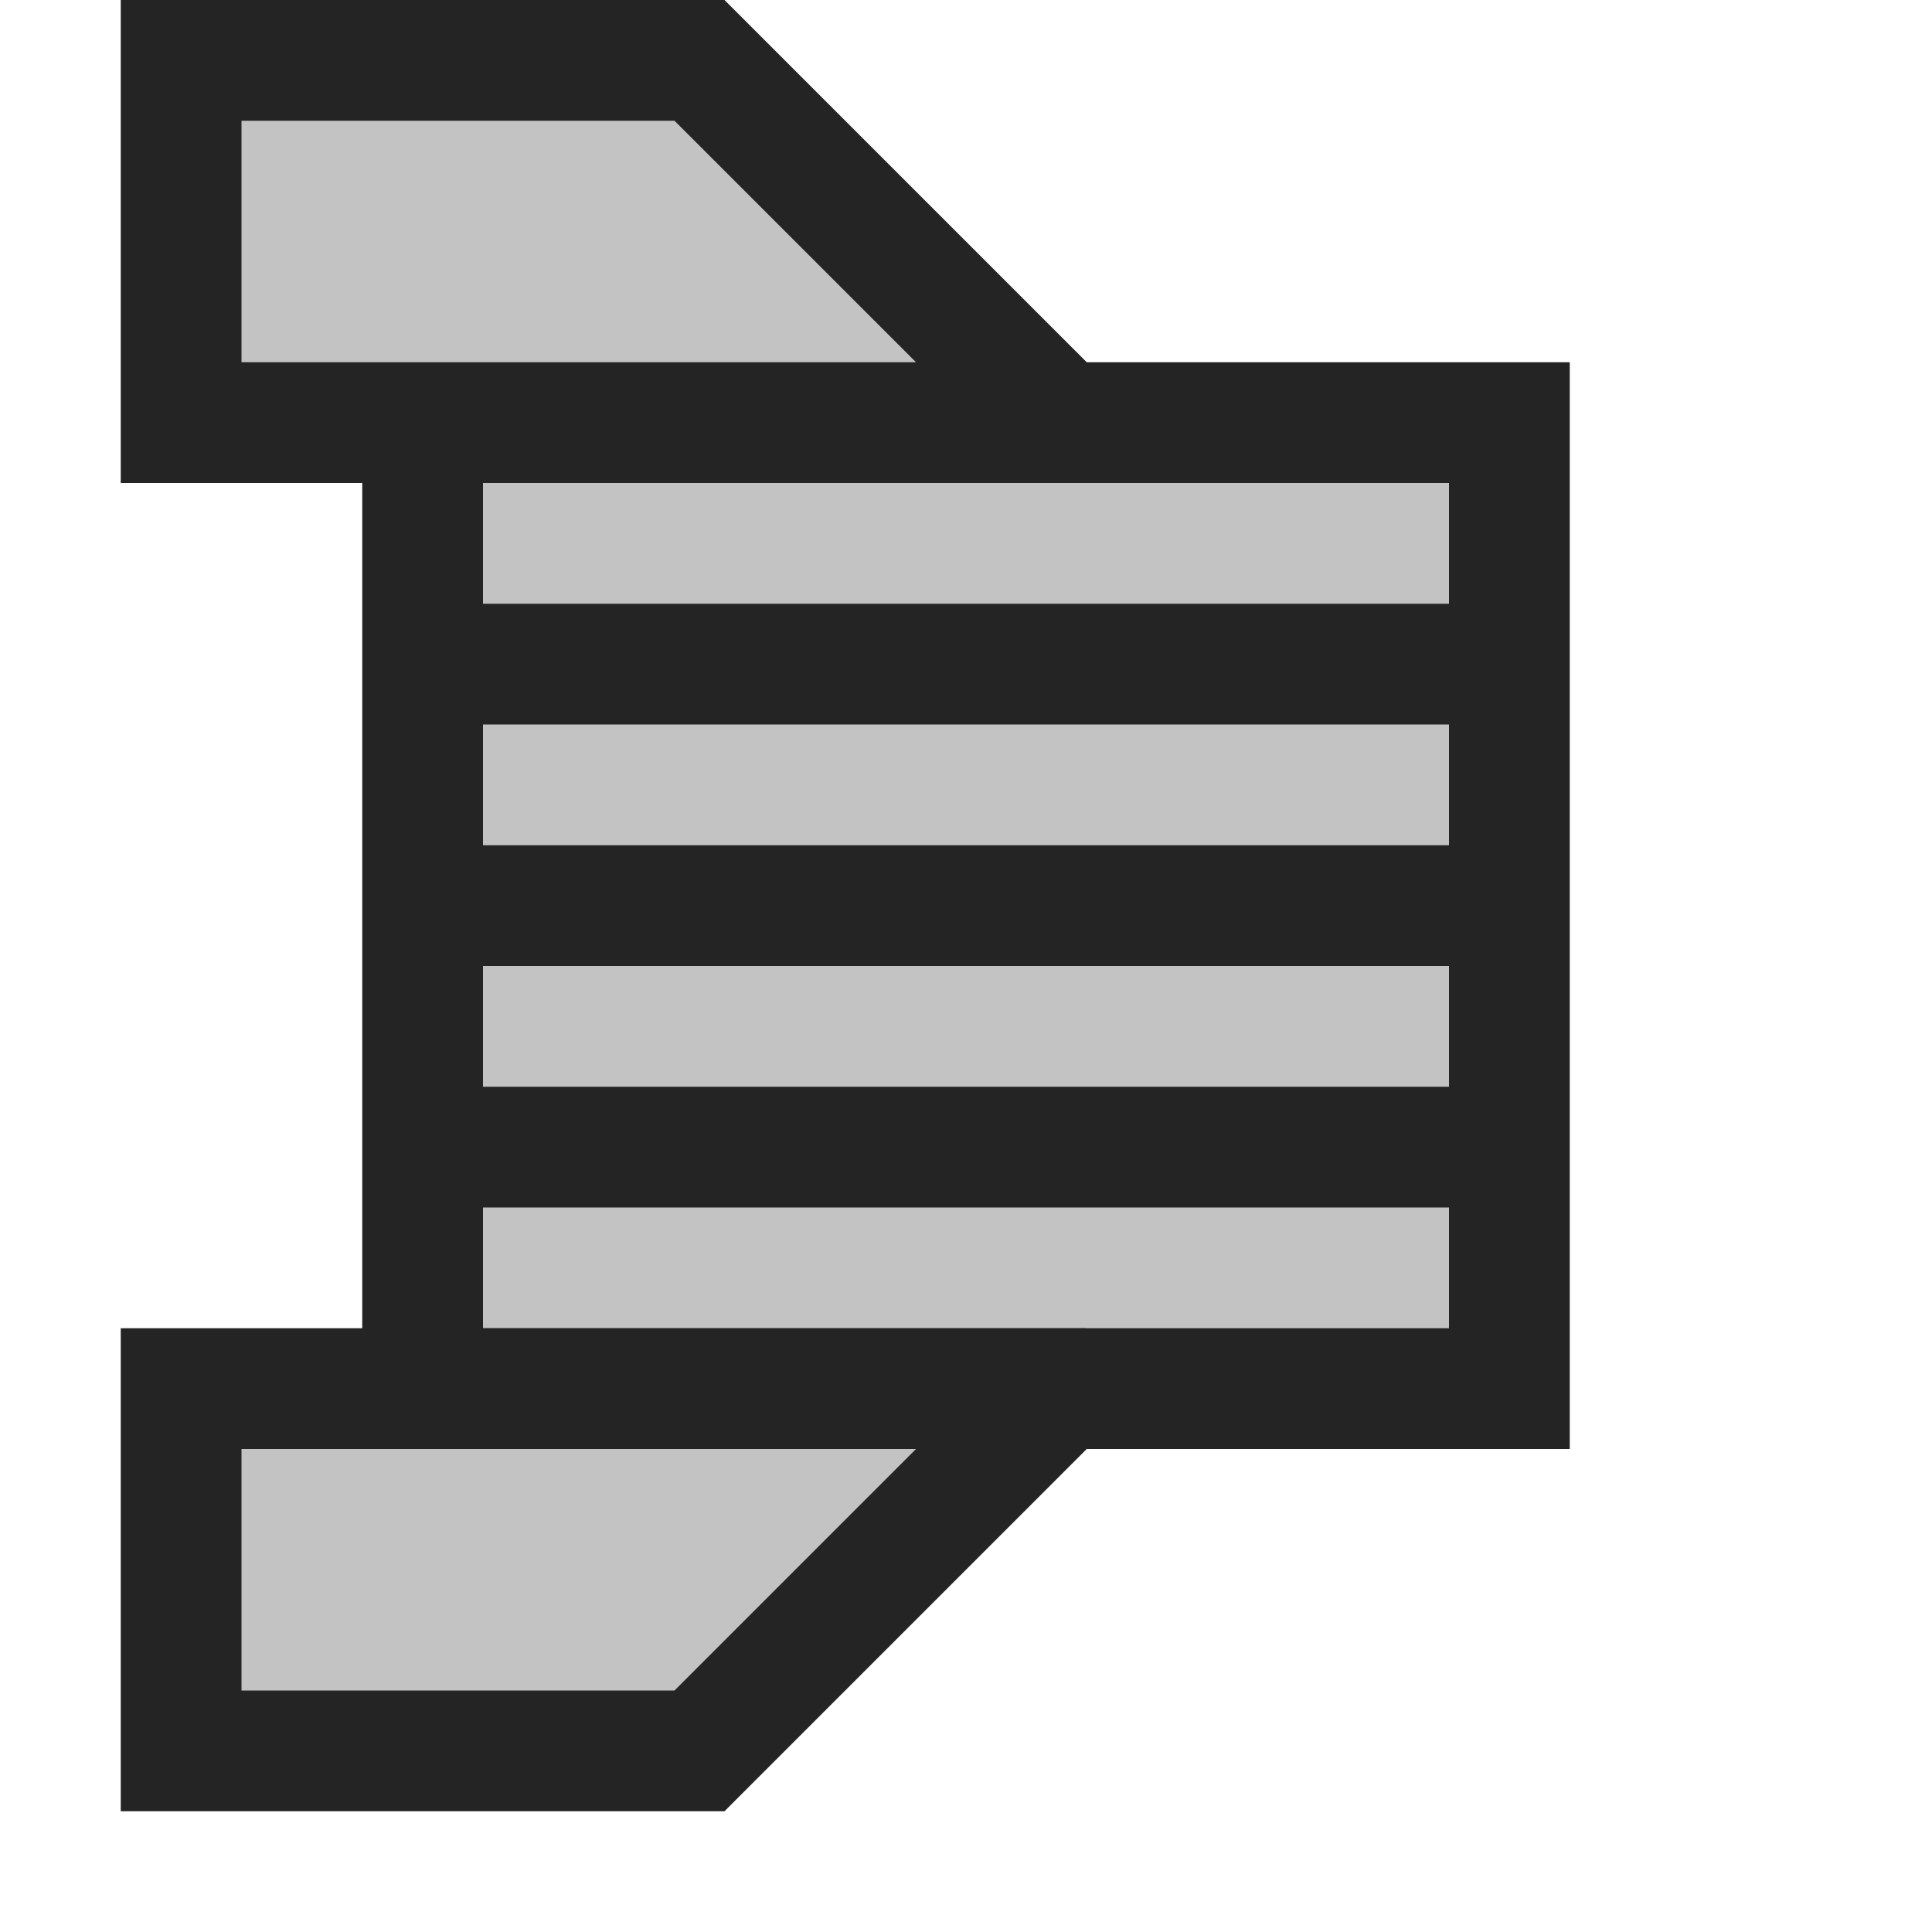 <svg ti:v="1" width="16" height="16" viewBox="0 0 16 16" xmlns="http://www.w3.org/2000/svg" xmlns:ti="urn:schemas-jetbrains-com:tisvg"><rect id="frame" width="16" height="16" fill="none"/><g fill-rule="evenodd"><path d="M13 12H3V3h10v9z" fill="#242424"/><path d="M4 11h8v-1H4m0-1h8V8H4m0-1h8V6H4m0-1h8V4H4v1z" fill="#C3C3C3"/><path d="M9 4H1V0h5l3 3v1z" fill="#242424"/><path d="M2 3V1h3.586l2 2H2z" fill="#C3C3C3"/><path d="M9 11H1v4h5l3-3v-1z" fill="#242424"/><path d="M2 14v-2h5.586l-2 2H2z" fill="#C3C3C3"/></g></svg>
